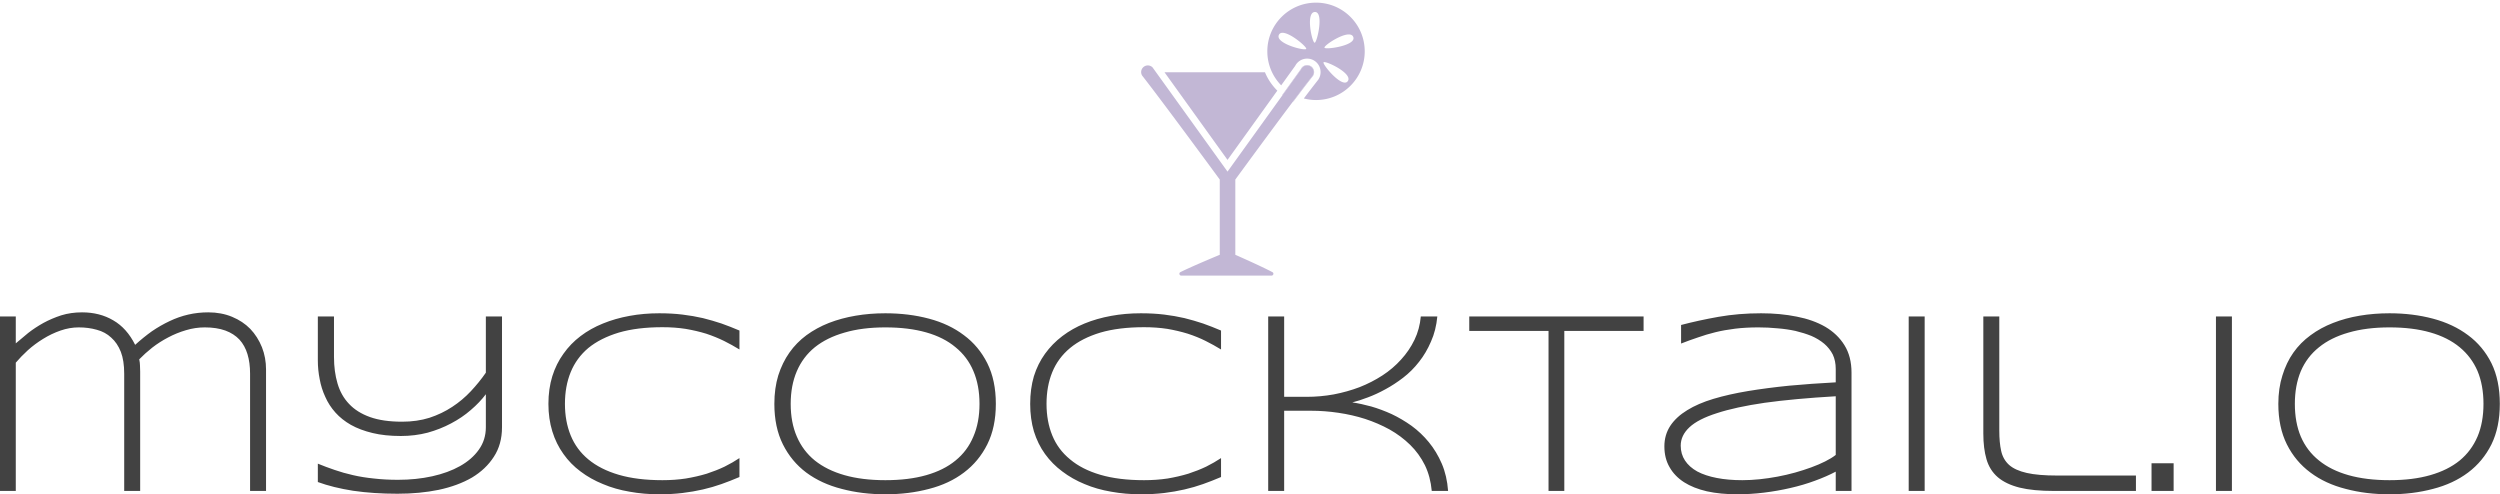 <svg data-v-423bf9ae="" xmlns="http://www.w3.org/2000/svg" viewBox="0 0 824.388 163" class="iconAbove"><!----><!----><!----><g data-v-423bf9ae="" id="6938efd9-94c5-41e2-87d9-2fcc7482c996" fill="#424242" transform="matrix(6.122,0,0,6.122,-9.673,96.755)"><path d="M1.58 1.24L2.43 1.24L2.43 2.69Q2.73 2.43 3.10 2.13Q3.47 1.84 3.92 1.59Q4.36 1.35 4.88 1.18Q5.40 1.02 6.00 1.02L6.00 1.02Q6.95 1.02 7.68 1.45Q8.41 1.87 8.86 2.77L8.86 2.77Q9.30 2.37 9.76 2.04Q10.23 1.72 10.72 1.49Q11.20 1.26 11.72 1.14Q12.24 1.02 12.80 1.02L12.80 1.02Q13.50 1.02 14.08 1.26Q14.66 1.50 15.06 1.91Q15.46 2.33 15.69 2.90Q15.91 3.46 15.91 4.10L15.91 4.10L15.91 10.64L15.05 10.64L15.05 4.32Q15.05 3.73 14.91 3.27Q14.77 2.81 14.48 2.49Q14.18 2.17 13.72 2.00Q13.25 1.83 12.61 1.83L12.61 1.83Q12.10 1.83 11.60 1.98Q11.09 2.13 10.64 2.37Q10.18 2.61 9.78 2.92Q9.39 3.23 9.08 3.55L9.08 3.55Q9.12 3.75 9.12 3.88Q9.13 4.02 9.13 4.21L9.13 4.21L9.13 10.64L8.27 10.64L8.27 4.32Q8.27 3.62 8.09 3.15Q7.90 2.67 7.57 2.38Q7.25 2.08 6.80 1.96Q6.35 1.83 5.82 1.83L5.82 1.83Q5.33 1.83 4.84 2.00Q4.35 2.17 3.90 2.45Q3.46 2.72 3.08 3.06Q2.71 3.40 2.43 3.73L2.43 3.73L2.43 10.64L1.58 10.64L1.58 1.24ZM28.62 1.24L28.62 7.21Q28.62 8.13 28.18 8.80Q27.75 9.47 27.00 9.92Q26.24 10.36 25.21 10.58Q24.19 10.79 22.99 10.79L22.99 10.79Q21.69 10.79 20.60 10.63Q19.52 10.46 18.70 10.16L18.70 10.16L18.70 9.17Q19.14 9.35 19.61 9.51Q20.07 9.67 20.60 9.79Q21.12 9.91 21.72 9.97Q22.32 10.04 23.02 10.04L23.02 10.04Q24.00 10.04 24.86 9.85Q25.72 9.66 26.36 9.30Q27.00 8.94 27.37 8.42Q27.75 7.89 27.75 7.21L27.75 7.21L27.75 5.43Q27.42 5.87 26.94 6.28Q26.47 6.69 25.88 7.00Q25.30 7.31 24.62 7.50Q23.93 7.68 23.17 7.68L23.17 7.68Q22.31 7.68 21.65 7.52Q20.98 7.36 20.48 7.08Q19.99 6.80 19.65 6.42Q19.30 6.03 19.10 5.57Q18.89 5.12 18.80 4.62Q18.70 4.12 18.70 3.61L18.70 3.61L18.70 1.24L19.57 1.24L19.57 3.42Q19.57 4.21 19.76 4.85Q19.95 5.50 20.38 5.95Q20.81 6.41 21.51 6.66Q22.21 6.91 23.24 6.91L23.24 6.91Q24.04 6.91 24.71 6.70Q25.38 6.48 25.94 6.11Q26.49 5.75 26.94 5.27Q27.39 4.79 27.75 4.27L27.75 4.27L27.75 1.24L28.62 1.24ZM41.41 9.89L41.41 9.89Q40.92 10.10 40.44 10.27Q39.96 10.44 39.44 10.56Q38.92 10.68 38.34 10.75Q37.77 10.82 37.09 10.82L37.09 10.82Q36.26 10.82 35.49 10.68Q34.72 10.55 34.06 10.27Q33.39 10.00 32.85 9.59Q32.31 9.19 31.93 8.65Q31.54 8.11 31.33 7.43Q31.12 6.75 31.12 5.95L31.12 5.95Q31.12 5.14 31.33 4.46Q31.54 3.79 31.93 3.25Q32.31 2.71 32.85 2.30Q33.39 1.89 34.06 1.62Q34.72 1.35 35.49 1.21Q36.25 1.07 37.09 1.07L37.09 1.07Q37.77 1.07 38.34 1.14Q38.92 1.21 39.44 1.33Q39.96 1.46 40.44 1.62Q40.92 1.79 41.41 2.00L41.41 2.00L41.41 3.02Q41.02 2.78 40.58 2.56Q40.13 2.34 39.62 2.17Q39.10 2.01 38.51 1.91Q37.93 1.82 37.26 1.82L37.26 1.82Q35.90 1.82 34.91 2.11Q33.92 2.41 33.27 2.94Q32.63 3.48 32.32 4.24Q32.01 5.00 32.01 5.95L32.01 5.95Q32.01 6.89 32.32 7.65Q32.63 8.41 33.27 8.94Q33.92 9.48 34.91 9.77Q35.90 10.06 37.26 10.06L37.26 10.06Q37.93 10.06 38.52 9.97Q39.12 9.87 39.65 9.71Q40.17 9.54 40.61 9.33Q41.05 9.11 41.41 8.87L41.41 8.87L41.41 9.89ZM55.22 5.95L55.22 5.95Q55.22 7.21 54.76 8.13Q54.30 9.05 53.50 9.65Q52.71 10.25 51.62 10.53Q50.53 10.82 49.27 10.82L49.27 10.82Q48.01 10.82 46.92 10.53Q45.82 10.25 45.01 9.65Q44.21 9.05 43.75 8.13Q43.29 7.21 43.29 5.95L43.29 5.95Q43.29 5.11 43.50 4.42Q43.72 3.73 44.10 3.19Q44.48 2.65 45.02 2.25Q45.57 1.85 46.23 1.59Q46.90 1.33 47.67 1.20Q48.43 1.07 49.27 1.07L49.27 1.07Q50.53 1.07 51.62 1.36Q52.71 1.65 53.50 2.25Q54.30 2.84 54.76 3.76Q55.22 4.68 55.22 5.95ZM54.34 5.95L54.34 5.95Q54.34 4.95 54.01 4.18Q53.69 3.42 53.05 2.90Q52.42 2.37 51.47 2.10Q50.52 1.83 49.27 1.83L49.27 1.83Q48.02 1.83 47.07 2.11Q46.12 2.38 45.47 2.90Q44.83 3.42 44.50 4.19Q44.17 4.96 44.17 5.95L44.17 5.95Q44.17 6.95 44.50 7.71Q44.83 8.48 45.47 9.00Q46.12 9.52 47.07 9.79Q48.02 10.06 49.27 10.06L49.27 10.06Q50.52 10.06 51.47 9.79Q52.42 9.52 53.05 9.00Q53.69 8.48 54.01 7.71Q54.34 6.95 54.34 5.95ZM67.35 9.89L67.35 9.89Q66.86 10.10 66.38 10.27Q65.90 10.44 65.38 10.56Q64.86 10.68 64.29 10.75Q63.71 10.82 63.03 10.82L63.03 10.82Q62.20 10.82 61.43 10.68Q60.66 10.55 60.00 10.27Q59.34 10.00 58.80 9.59Q58.26 9.19 57.87 8.65Q57.48 8.11 57.27 7.43Q57.07 6.75 57.07 5.95L57.07 5.95Q57.07 5.14 57.27 4.46Q57.48 3.79 57.87 3.25Q58.26 2.71 58.80 2.30Q59.34 1.89 60.00 1.62Q60.66 1.35 61.43 1.21Q62.19 1.07 63.03 1.07L63.03 1.07Q63.71 1.07 64.29 1.14Q64.86 1.21 65.38 1.33Q65.90 1.46 66.38 1.62Q66.86 1.79 67.35 2.00L67.35 2.00L67.35 3.02Q66.96 2.78 66.52 2.56Q66.08 2.34 65.56 2.17Q65.04 2.01 64.46 1.91Q63.87 1.82 63.20 1.82L63.20 1.82Q61.84 1.82 60.85 2.11Q59.86 2.41 59.22 2.94Q58.57 3.48 58.26 4.24Q57.95 5.00 57.95 5.95L57.95 5.95Q57.95 6.89 58.26 7.65Q58.57 8.41 59.22 8.94Q59.86 9.48 60.85 9.77Q61.84 10.06 63.20 10.06L63.20 10.06Q63.87 10.06 64.47 9.97Q65.06 9.87 65.59 9.71Q66.11 9.54 66.55 9.33Q66.99 9.11 67.35 8.87L67.35 8.87L67.35 9.89ZM79.58 10.64L78.70 10.64Q78.63 9.87 78.33 9.25Q78.02 8.63 77.54 8.16Q77.05 7.68 76.43 7.33Q75.81 6.99 75.11 6.76Q74.42 6.54 73.67 6.43Q72.93 6.32 72.20 6.32L72.20 6.32L70.75 6.32L70.75 10.64L69.89 10.64L69.89 1.24L70.75 1.24L70.75 5.57L71.97 5.57Q72.70 5.57 73.42 5.44Q74.15 5.30 74.81 5.05Q75.47 4.79 76.04 4.42Q76.61 4.05 77.05 3.56Q77.49 3.08 77.77 2.50Q78.05 1.92 78.11 1.24L78.11 1.24L79.00 1.24Q78.93 1.99 78.66 2.59Q78.40 3.20 78.02 3.68Q77.64 4.17 77.16 4.54Q76.69 4.90 76.21 5.16Q75.72 5.43 75.26 5.60Q74.79 5.78 74.42 5.87L74.42 5.87Q74.89 5.94 75.44 6.09Q75.99 6.25 76.54 6.50Q77.09 6.76 77.61 7.13Q78.13 7.51 78.54 8.01Q78.96 8.52 79.24 9.17Q79.52 9.82 79.58 10.64L79.58 10.64ZM90.11 2.02L85.84 2.02L85.84 10.64L84.99 10.64L84.99 2.02L80.72 2.02L80.72 1.24L90.11 1.24L90.11 2.02ZM101.31 10.64L100.46 10.64L100.46 9.60Q99.97 9.86 99.34 10.09Q98.72 10.32 98.02 10.48Q97.33 10.64 96.60 10.73Q95.87 10.82 95.16 10.82L95.16 10.82Q94.25 10.82 93.52 10.66Q92.79 10.49 92.29 10.17Q91.78 9.84 91.51 9.36Q91.23 8.88 91.23 8.24L91.23 8.24Q91.23 7.62 91.55 7.13Q91.87 6.65 92.46 6.29Q93.04 5.93 93.87 5.68Q94.71 5.43 95.73 5.26Q96.76 5.09 97.95 4.97Q99.14 4.86 100.46 4.79L100.46 4.79L100.46 4.07Q100.46 3.63 100.30 3.29Q100.13 2.96 99.84 2.71Q99.54 2.46 99.15 2.29Q98.75 2.13 98.29 2.02Q97.83 1.92 97.32 1.88Q96.81 1.83 96.30 1.83L96.30 1.83Q95.61 1.83 95.04 1.90Q94.47 1.97 93.98 2.09Q93.49 2.21 93.04 2.37Q92.59 2.52 92.13 2.70L92.13 2.70L92.13 1.70Q93.08 1.45 94.15 1.26Q95.23 1.07 96.44 1.07L96.44 1.07Q97.47 1.07 98.36 1.25Q99.24 1.42 99.90 1.80Q100.56 2.19 100.93 2.79Q101.31 3.40 101.31 4.27L101.31 4.27L101.31 10.64ZM100.46 8.70L100.46 5.54Q98.23 5.67 96.64 5.89Q95.06 6.12 94.06 6.45Q93.05 6.77 92.58 7.21Q92.11 7.65 92.11 8.20L92.11 8.20Q92.11 8.65 92.34 9.00Q92.57 9.35 93.00 9.59Q93.43 9.82 94.05 9.94Q94.66 10.06 95.43 10.06L95.43 10.06Q95.88 10.06 96.36 10.01Q96.84 9.96 97.32 9.87Q97.80 9.78 98.27 9.65Q98.73 9.52 99.14 9.37Q99.55 9.22 99.89 9.05Q100.23 8.88 100.46 8.70L100.46 8.70ZM105.25 10.64L104.39 10.64L104.39 1.24L105.25 1.24L105.25 10.64ZM109.27 1.24L109.27 7.39Q109.27 8.03 109.37 8.48Q109.47 8.94 109.80 9.24Q110.13 9.53 110.75 9.67Q111.36 9.81 112.39 9.81L112.39 9.81L116.63 9.81L116.63 10.64L112.22 10.64Q111.09 10.64 110.36 10.46Q109.62 10.27 109.19 9.90Q108.75 9.52 108.58 8.93Q108.41 8.35 108.41 7.55L108.41 7.55L108.41 1.24L109.27 1.24ZM118.66 10.64L117.47 10.64L117.47 9.15L118.66 9.15L118.66 10.64ZM121.80 10.64L120.94 10.64L120.94 1.24L121.80 1.24L121.80 10.64ZM136.23 5.95L136.23 5.95Q136.23 7.21 135.78 8.13Q135.32 9.05 134.52 9.65Q133.72 10.25 132.63 10.53Q131.54 10.82 130.29 10.82L130.29 10.82Q129.02 10.82 127.93 10.53Q126.83 10.25 126.03 9.65Q125.22 9.05 124.76 8.13Q124.30 7.21 124.30 5.95L124.30 5.95Q124.30 5.11 124.52 4.42Q124.73 3.73 125.11 3.19Q125.49 2.65 126.04 2.25Q126.58 1.85 127.25 1.59Q127.91 1.33 128.68 1.20Q129.45 1.07 130.29 1.07L130.29 1.07Q131.54 1.07 132.63 1.36Q133.72 1.65 134.52 2.25Q135.32 2.84 135.78 3.76Q136.23 4.68 136.23 5.95ZM135.35 5.95L135.35 5.95Q135.35 4.95 135.03 4.18Q134.70 3.42 134.07 2.90Q133.43 2.37 132.48 2.10Q131.54 1.83 130.29 1.83L130.29 1.83Q129.04 1.83 128.08 2.11Q127.13 2.38 126.49 2.90Q125.84 3.42 125.51 4.19Q125.19 4.96 125.19 5.95L125.19 5.95Q125.19 6.95 125.51 7.71Q125.84 8.48 126.49 9.00Q127.13 9.52 128.08 9.79Q129.04 10.06 130.29 10.06L130.29 10.06Q131.54 10.06 132.48 9.79Q133.43 9.52 134.07 9.00Q134.70 8.48 135.03 7.71Q135.35 6.95 135.35 5.95Z"></path></g><!----><g data-v-423bf9ae="" id="f27f83bc-4f21-46b0-8ff1-2b06d8bf8ba2" transform="matrix(1.069,0,0,1.069,376.132,-6.474)" stroke="none" fill="#C2B7D5"><path d="M54.101 6.874c-8.296 0-15.021 6.725-15.021 15.021 0 4.081 1.633 7.777 4.275 10.484l4.321-6.008a4.134 4.134 0 013.68-2.233c1.111 0 2.155.433 2.94 1.22a4.176 4.176 0 01.551 5.194l-.054.083-.193.247a374.831 374.831 0 00-4.258 5.541c1.203.311 2.458.493 3.759.493 8.296 0 15.021-6.725 15.021-15.021-.001-8.296-6.726-15.021-15.021-15.021zm-11.472 9.978c1.175-2.692 8.567 3.434 8.455 4.249-.105.821-9.595-1.602-8.455-4.249zm11.085 2.374c-.778.268-2.902-9.298-.015-9.466 2.915-.171.78 9.195.015 9.466zm10.208 11.828c-1.626 2.42-7.773-4.967-7.51-5.749.247-.776 9.133 3.352 7.51 5.749zM56.731 20.8c-.537-.625 7.642-6.03 8.829-3.405 1.215 2.664-8.299 4.042-8.829 3.405z"></path><path d="M53.029 29.644l.14-.178a2.164 2.164 0 00-.284-2.693c-.409-.41-.951-.635-1.527-.635s-1.119.225-1.528.634a2.115 2.115 0 00-.377.521l-.067.128-5.699 7.923c.027.02.055.038.081.059l5.719-7.95c.1-.221.234-.431.416-.612a2.057 2.057 0 013.183 2.57l-.136.172c-1.529 1.939-3.623 4.688-5.935 7.762l.089.04 1.644-2.171a378.826 378.826 0 014.281-5.57zM41.924 33.776l.234.24.007-.009c-.079-.078-.163-.151-.241-.231z"></path><path d="M41.924 33.776a17.223 17.223 0 01-3.578-5.437H7.357l19.442 27.039 15.359-21.362-.234-.24z"></path><path d="M52.812 26.841a2.057 2.057 0 00-2.91 0 2.05 2.05 0 00-.416.612l-5.719 7.95-16.968 23.588L4.021 27.327l-.35-.486a2.058 2.058 0 00-2.911 0 2.055 2.055 0 00-.285 2.548l.273.348c6.615 8.466 23.66 31.703 23.66 31.703v23.214s-8.352 3.457-12.047 5.297l-.151.075a.57.57 0 00-.259.469c0 .318.259.578.578.578h27.846c.319 0 .578-.26.578-.578 0-.191-.1-.354-.244-.459l-.157-.083c-3.475-1.84-11.346-5.299-11.346-5.299V61.44s10.121-13.868 17.81-24.094c2.312-3.074 4.405-5.823 5.935-7.762l.136-.172a2.06 2.06 0 00-.275-2.571z"></path></g><!----></svg>